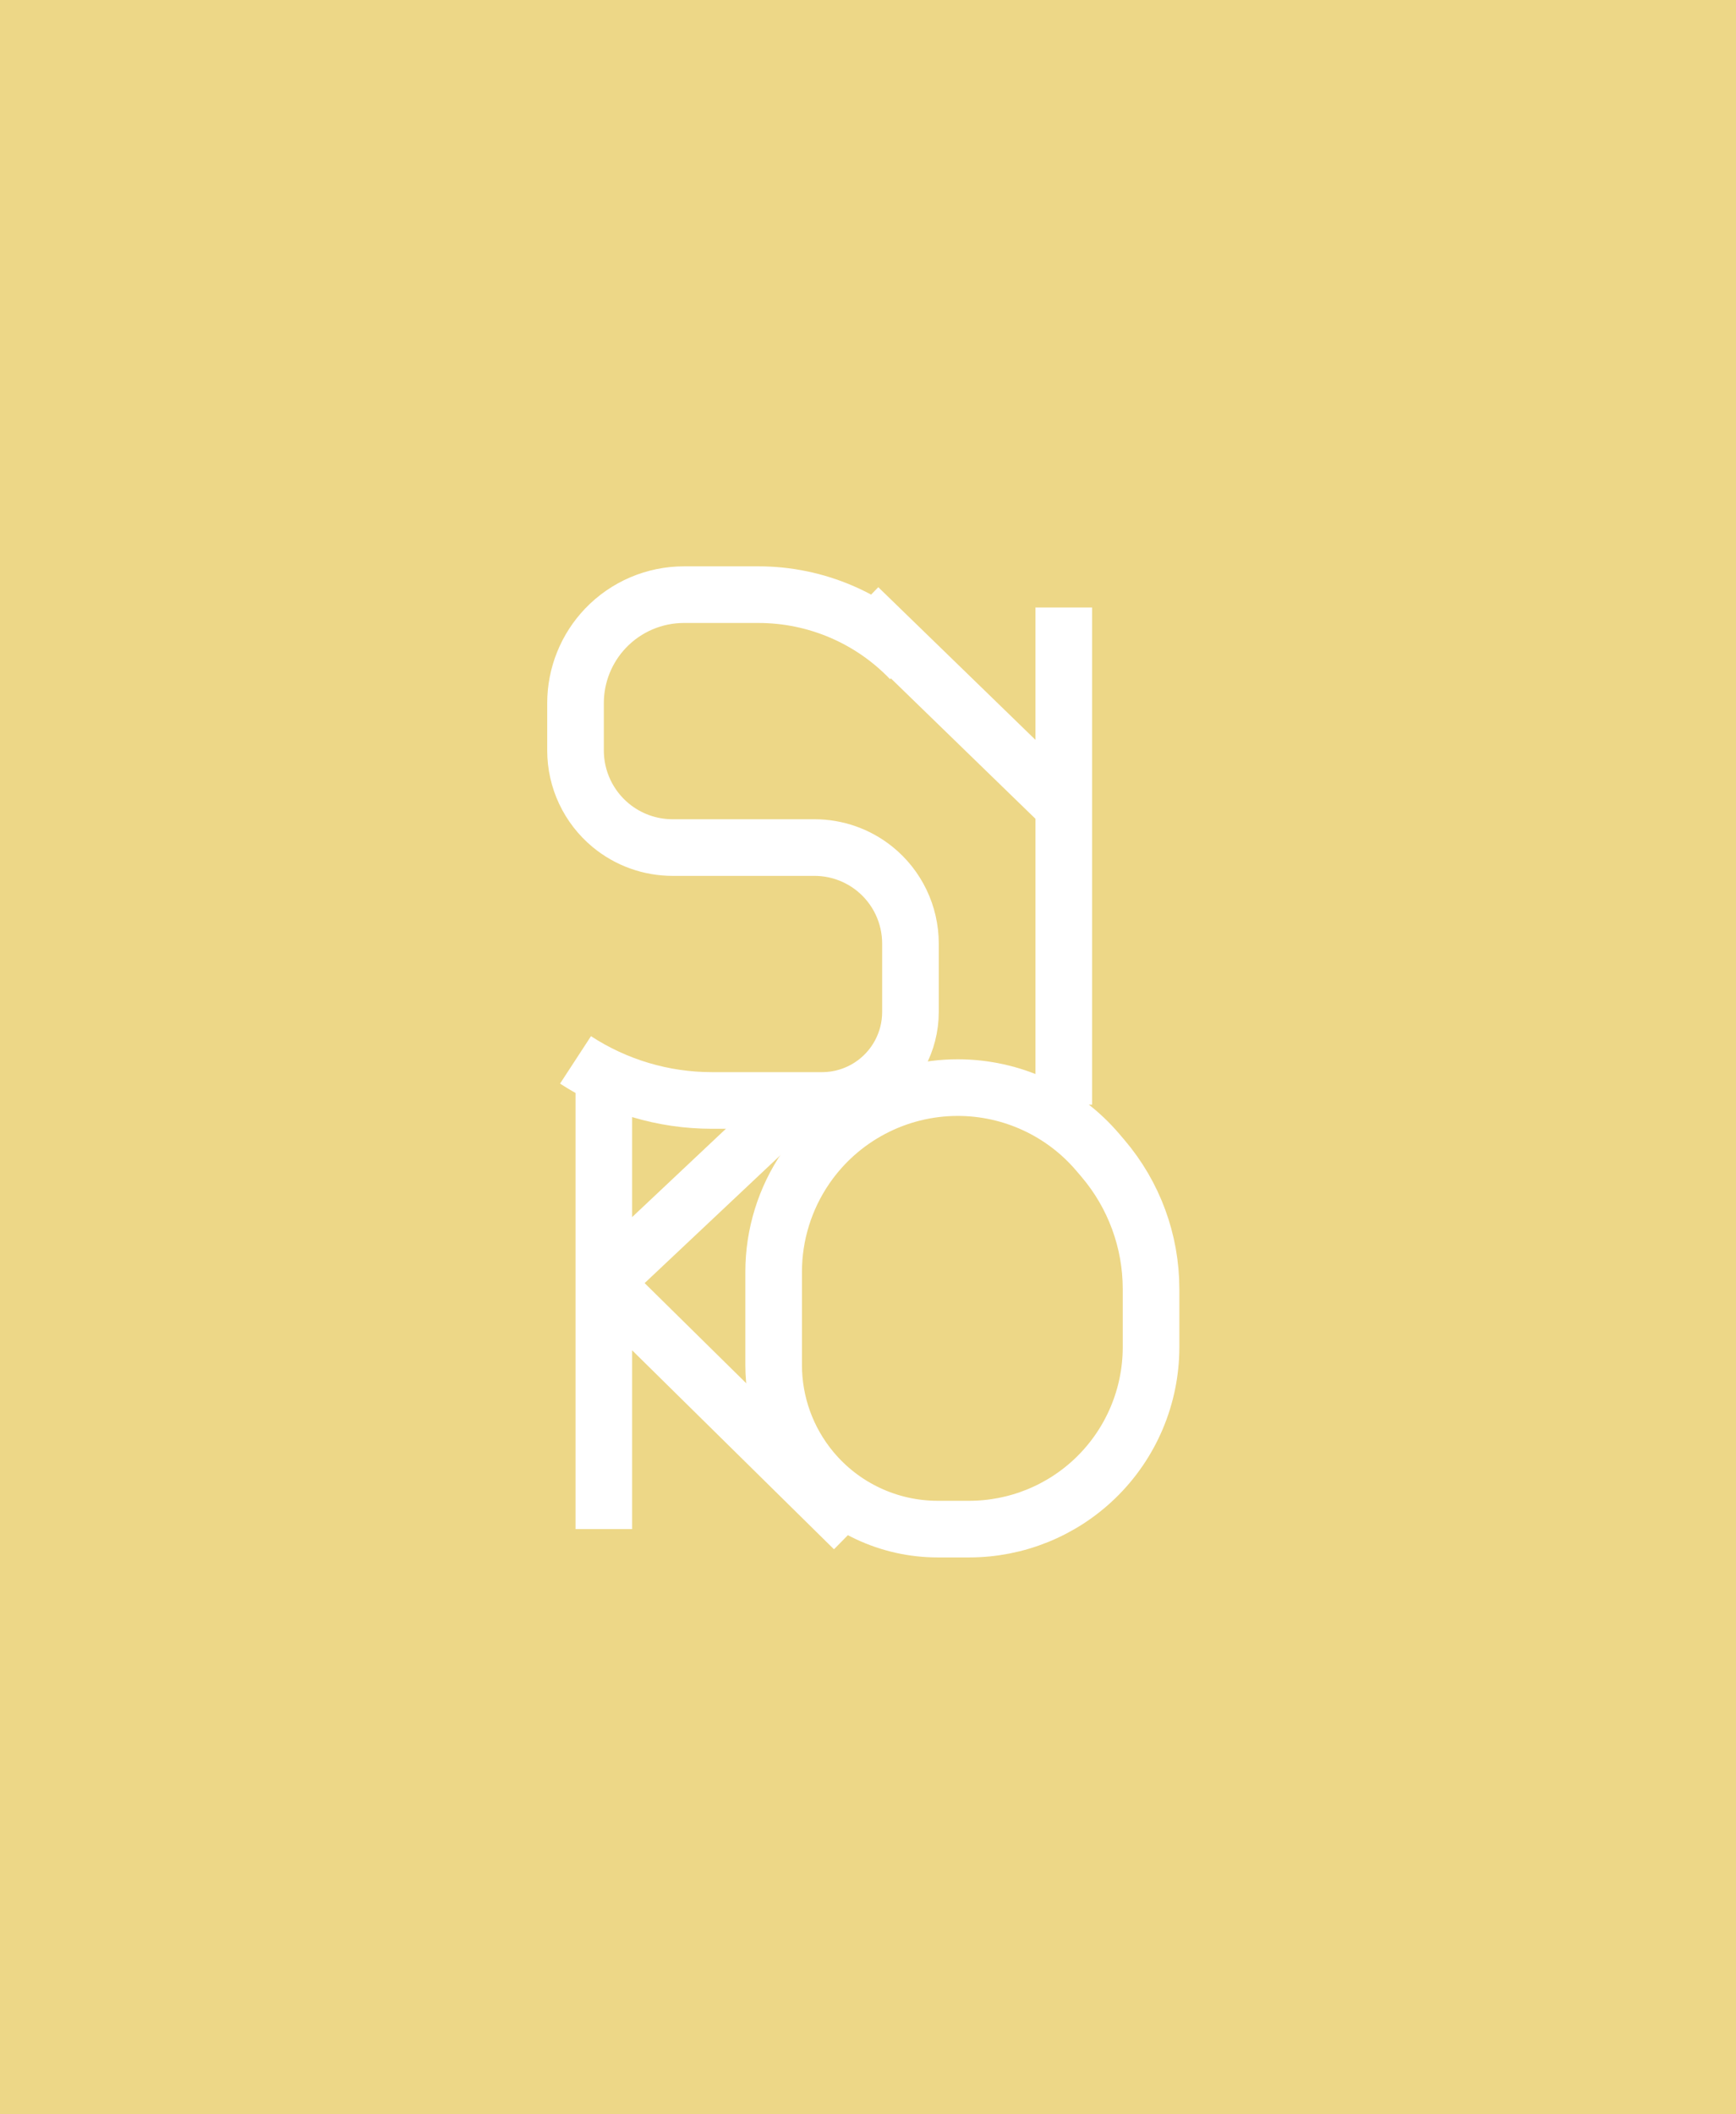 <svg width="184" height="224" viewBox="0 0 184 224" fill="none" xmlns="http://www.w3.org/2000/svg">
<rect width="184" height="224" fill="#EDD787"/>
<path d="M91 64.362L112.75 85.479V64.362V117.041" stroke="white" stroke-width="6"/>
<path d="M96.5 69.877V69.877C92.293 65.484 86.474 63 80.392 63H72.493C69.359 63 66.36 64.28 64.192 66.544V66.544C62.144 68.683 61 71.531 61 74.493V79.506C61 82.573 62.369 85.48 64.733 87.435V87.435C66.577 88.96 68.895 89.794 71.288 89.794H86.329C88.649 89.794 90.899 90.587 92.707 92.041V92.041C95.105 93.972 96.5 96.885 96.5 99.965V107.213C96.5 110.379 94.901 113.332 92.249 115.063V115.063C90.725 116.058 88.945 116.587 87.126 116.587H75.451C70.319 116.587 65.298 115.094 61 112.289V112.289" stroke="white" stroke-width="6"/>
<path d="M64 112.5V135.888M64 162V135.888M64 135.888L84.5 116.587M64 135.888L90.5 162" stroke="white" stroke-width="6"/>
<path d="M116.902 122.721L116.352 122.076C112.647 117.729 107.223 115.225 101.511 115.225C95.077 115.225 89.053 118.404 85.418 123.712C83.193 126.961 82 130.809 82 134.747V144.617C82 148.678 83.422 152.61 86.018 155.732C89.321 159.703 94.218 162 99.383 162H102.72C107.719 162 112.522 160.059 116.117 156.585C119.877 152.952 122 147.948 122 142.72V136.562C122 131.489 120.193 126.582 116.902 122.721Z" stroke="white" stroke-width="6"/>
</svg>
